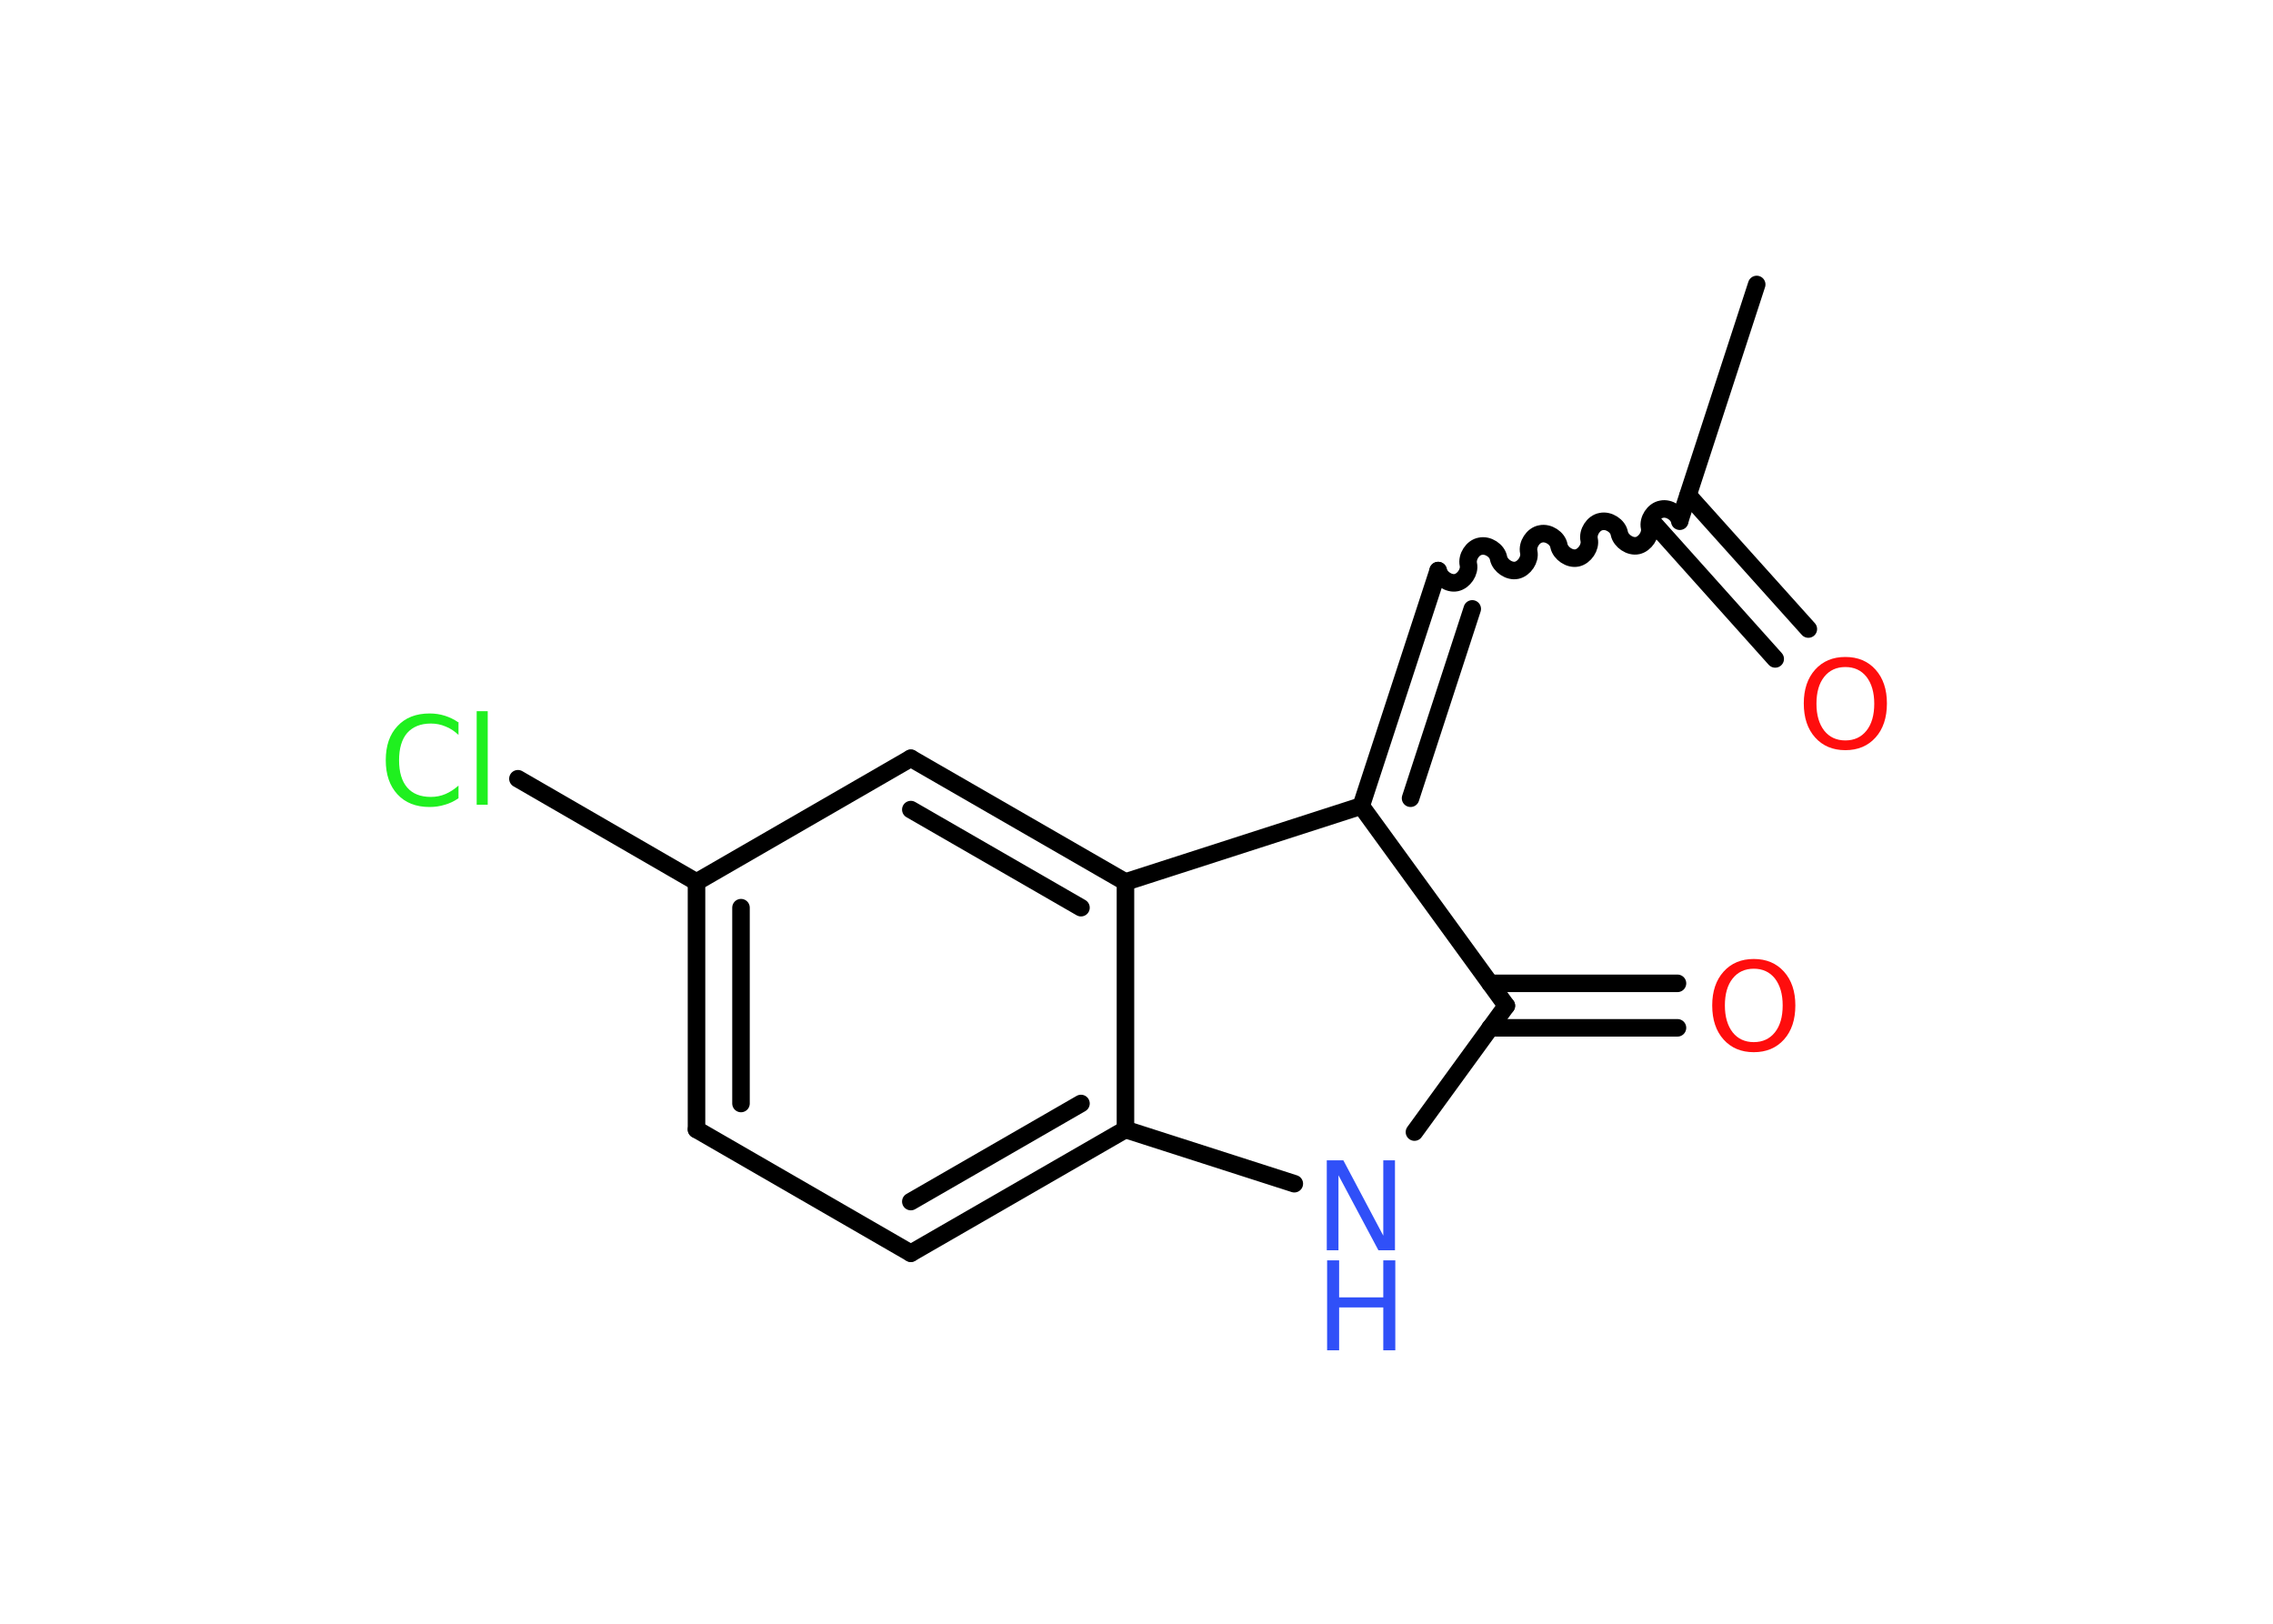 <?xml version='1.0' encoding='UTF-8'?>
<!DOCTYPE svg PUBLIC "-//W3C//DTD SVG 1.1//EN" "http://www.w3.org/Graphics/SVG/1.1/DTD/svg11.dtd">
<svg version='1.2' xmlns='http://www.w3.org/2000/svg' xmlns:xlink='http://www.w3.org/1999/xlink' width='70.0mm' height='50.0mm' viewBox='0 0 70.0 50.0'>
  <desc>Generated by the Chemistry Development Kit (http://github.com/cdk)</desc>
  <g stroke-linecap='round' stroke-linejoin='round' stroke='#000000' stroke-width='.54' fill='#FF0D0D'>
    <rect x='.0' y='.0' width='70.0' height='50.0' fill='#FFFFFF' stroke='none'/>
    <g id='mol1' class='mol'>
      <line id='mol1bnd1' class='bond' x1='54.1' y1='8.76' x2='51.74' y2='16.0'/>
      <g id='mol1bnd2' class='bond'>
        <line x1='51.99' y1='15.25' x2='55.69' y2='19.37'/>
        <line x1='50.97' y1='16.16' x2='54.67' y2='20.29'/>
      </g>
      <path id='mol1bnd3' class='bond' d='M44.29 17.57c.05 .23 .33 .42 .56 .37c.23 -.05 .42 -.33 .37 -.56c-.05 -.23 .13 -.52 .37 -.56c.23 -.05 .52 .13 .56 .37c.05 .23 .33 .42 .56 .37c.23 -.05 .42 -.33 .37 -.56c-.05 -.23 .13 -.52 .37 -.56c.23 -.05 .52 .13 .56 .37c.05 .23 .33 .42 .56 .37c.23 -.05 .42 -.33 .37 -.56c-.05 -.23 .13 -.52 .37 -.56c.23 -.05 .52 .13 .56 .37c.05 .23 .33 .42 .56 .37c.23 -.05 .42 -.33 .37 -.56c-.05 -.23 .13 -.52 .37 -.56c.23 -.05 .52 .13 .56 .37' fill='none' stroke='#000000' stroke-width='.54'/>
      <g id='mol1bnd4' class='bond'>
        <line x1='44.29' y1='17.57' x2='41.92' y2='24.82'/>
        <line x1='45.34' y1='18.75' x2='43.44' y2='24.58'/>
      </g>
      <line id='mol1bnd5' class='bond' x1='41.92' y1='24.82' x2='46.39' y2='30.97'/>
      <g id='mol1bnd6' class='bond'>
        <line x1='45.89' y1='30.28' x2='51.66' y2='30.28'/>
        <line x1='45.89' y1='31.65' x2='51.66' y2='31.65'/>
      </g>
      <line id='mol1bnd7' class='bond' x1='46.39' y1='30.97' x2='43.56' y2='34.86'/>
      <line id='mol1bnd8' class='bond' x1='39.86' y1='36.45' x2='34.66' y2='34.78'/>
      <g id='mol1bnd9' class='bond'>
        <line x1='28.05' y1='38.59' x2='34.66' y2='34.78'/>
        <line x1='28.05' y1='37.0' x2='33.29' y2='33.98'/>
      </g>
      <line id='mol1bnd10' class='bond' x1='28.05' y1='38.59' x2='21.45' y2='34.78'/>
      <g id='mol1bnd11' class='bond'>
        <line x1='21.45' y1='27.16' x2='21.45' y2='34.78'/>
        <line x1='22.82' y1='27.95' x2='22.82' y2='33.98'/>
      </g>
      <line id='mol1bnd12' class='bond' x1='21.45' y1='27.16' x2='15.95' y2='23.98'/>
      <line id='mol1bnd13' class='bond' x1='21.45' y1='27.16' x2='28.05' y2='23.35'/>
      <g id='mol1bnd14' class='bond'>
        <line x1='34.66' y1='27.16' x2='28.05' y2='23.35'/>
        <line x1='33.29' y1='27.95' x2='28.05' y2='24.93'/>
      </g>
      <line id='mol1bnd15' class='bond' x1='34.66' y1='34.78' x2='34.66' y2='27.16'/>
      <line id='mol1bnd16' class='bond' x1='41.92' y1='24.82' x2='34.66' y2='27.16'/>
      <path id='mol1atm3' class='atom' d='M56.83 20.54q-.41 .0 -.65 .3q-.24 .3 -.24 .83q.0 .52 .24 .83q.24 .3 .65 .3q.41 .0 .65 -.3q.24 -.3 .24 -.83q.0 -.52 -.24 -.83q-.24 -.3 -.65 -.3zM56.83 20.23q.58 .0 .93 .39q.35 .39 .35 1.04q.0 .66 -.35 1.05q-.35 .39 -.93 .39q-.58 .0 -.93 -.39q-.35 -.39 -.35 -1.05q.0 -.65 .35 -1.04q.35 -.39 .93 -.39z' stroke='none'/>
      <path id='mol1atm7' class='atom' d='M54.01 29.83q-.41 .0 -.65 .3q-.24 .3 -.24 .83q.0 .52 .24 .83q.24 .3 .65 .3q.41 .0 .65 -.3q.24 -.3 .24 -.83q.0 -.52 -.24 -.83q-.24 -.3 -.65 -.3zM54.01 29.53q.58 .0 .93 .39q.35 .39 .35 1.04q.0 .66 -.35 1.05q-.35 .39 -.93 .39q-.58 .0 -.93 -.39q-.35 -.39 -.35 -1.05q.0 -.65 .35 -1.04q.35 -.39 .93 -.39z' stroke='none'/>
      <g id='mol1atm8' class='atom'>
        <path d='M40.87 35.73h.5l1.23 2.32v-2.32h.36v2.77h-.51l-1.23 -2.31v2.31h-.36v-2.77z' stroke='none' fill='#3050F8'/>
        <path d='M40.87 38.81h.37v1.14h1.36v-1.14h.37v2.77h-.37v-1.32h-1.36v1.32h-.37v-2.77z' stroke='none' fill='#3050F8'/>
      </g>
      <path id='mol1atm13' class='atom' d='M14.12 22.23v.4q-.19 -.18 -.4 -.26q-.21 -.09 -.45 -.09q-.47 .0 -.73 .29q-.25 .29 -.25 .84q.0 .55 .25 .84q.25 .29 .73 .29q.24 .0 .45 -.09q.21 -.09 .4 -.26v.39q-.2 .14 -.42 .2q-.22 .07 -.47 .07q-.63 .0 -.99 -.39q-.36 -.39 -.36 -1.05q.0 -.67 .36 -1.05q.36 -.39 .99 -.39q.25 .0 .47 .07q.22 .07 .41 .2zM14.68 21.9h.34v2.88h-.34v-2.88z' stroke='none' fill='#1FF01F'/>
    </g>
  </g>
</svg>
